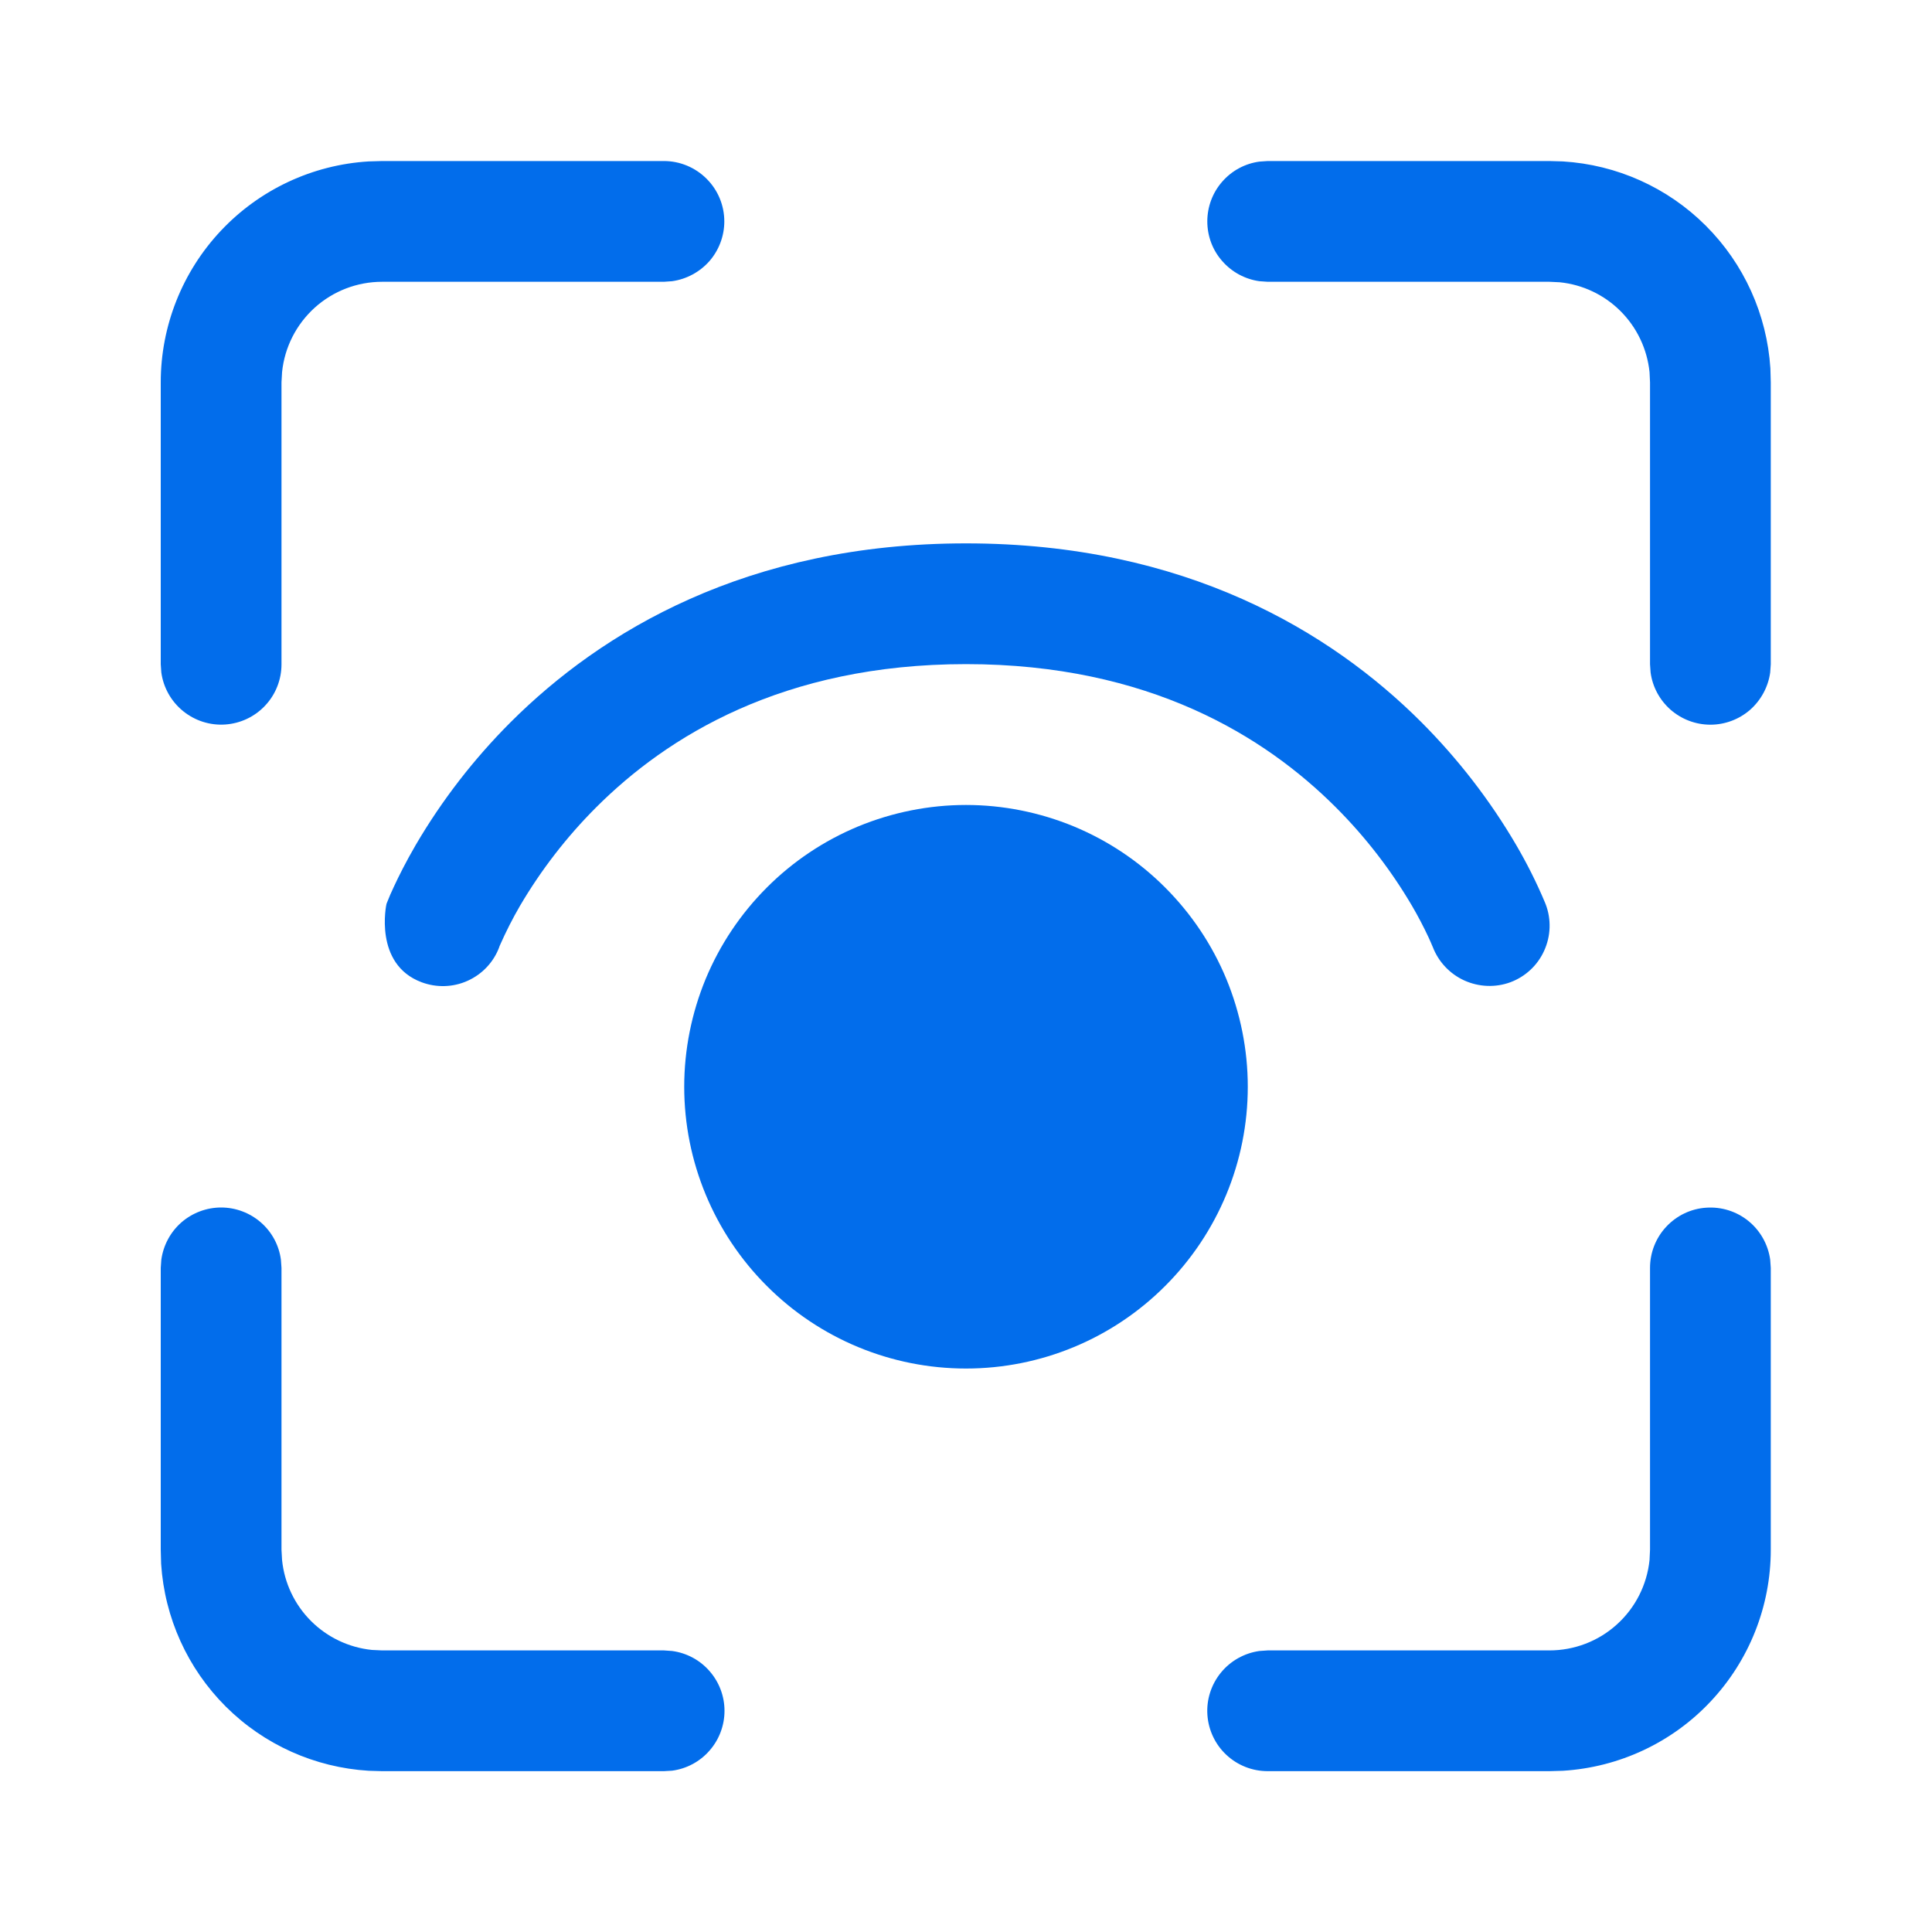 <svg xmlns="http://www.w3.org/2000/svg" width="20" height="20" viewBox="0 0 20 20" fill="none">
  <path d="M2.908 13.04C2.888 12.89 2.814 12.753 2.7 12.654C2.586 12.555 2.44 12.5 2.289 12.5C2.138 12.5 1.992 12.555 1.878 12.654C1.765 12.753 1.691 12.89 1.67 13.04L1.664 13.125V16.043L1.668 16.189C1.704 16.747 1.942 17.272 2.337 17.666C2.733 18.061 3.259 18.297 3.817 18.331L3.956 18.335H6.873L6.958 18.33C7.108 18.31 7.246 18.236 7.345 18.122C7.445 18.008 7.5 17.862 7.5 17.71C7.5 17.559 7.445 17.413 7.345 17.299C7.246 17.185 7.108 17.111 6.958 17.091L6.873 17.085H3.956L3.849 17.08C3.611 17.055 3.389 16.95 3.219 16.78C3.05 16.611 2.944 16.388 2.92 16.15L2.914 16.043V13.125L2.908 13.04ZM18.325 13.04C18.303 12.883 18.223 12.74 18.1 12.64C17.977 12.54 17.821 12.491 17.663 12.502C17.505 12.512 17.357 12.583 17.249 12.699C17.141 12.814 17.081 12.967 17.081 13.125V16.043L17.076 16.15C17.049 16.407 16.929 16.644 16.737 16.817C16.546 16.99 16.297 17.085 16.039 17.085H13.123L13.037 17.091C12.881 17.113 12.738 17.193 12.638 17.316C12.538 17.439 12.488 17.595 12.499 17.753C12.51 17.911 12.58 18.059 12.696 18.167C12.812 18.275 12.964 18.335 13.123 18.335H16.039L16.179 18.331C16.762 18.295 17.309 18.039 17.708 17.614C18.108 17.189 18.331 16.627 18.331 16.043V13.125L18.325 13.04ZM7.498 2.292C7.498 2.126 7.432 1.967 7.314 1.85C7.197 1.733 7.038 1.667 6.873 1.667H3.956L3.817 1.671C3.234 1.706 2.687 1.963 2.287 2.388C1.887 2.813 1.664 3.375 1.664 3.958V6.877L1.67 6.962C1.692 7.119 1.772 7.261 1.895 7.361C2.018 7.461 2.174 7.511 2.332 7.5C2.49 7.489 2.638 7.419 2.746 7.303C2.854 7.188 2.914 7.035 2.914 6.877V3.958L2.92 3.852C2.946 3.595 3.067 3.358 3.258 3.185C3.45 3.012 3.698 2.917 3.956 2.917H6.873L6.958 2.911C7.107 2.89 7.244 2.816 7.344 2.703C7.443 2.589 7.498 2.443 7.498 2.292ZM16.179 1.671L16.039 1.667H13.123L13.037 1.673C12.888 1.693 12.751 1.767 12.652 1.881C12.552 1.995 12.498 2.141 12.498 2.292C12.498 2.443 12.552 2.589 12.652 2.702C12.751 2.816 12.888 2.89 13.037 2.911L13.123 2.917H16.039L16.146 2.922C16.384 2.946 16.607 3.052 16.776 3.221C16.946 3.391 17.051 3.613 17.076 3.852L17.081 3.958V6.877L17.087 6.962C17.107 7.111 17.181 7.248 17.295 7.348C17.409 7.447 17.555 7.502 17.706 7.502C17.857 7.502 18.003 7.447 18.117 7.348C18.23 7.248 18.304 7.111 18.325 6.962L18.331 6.877V3.958L18.327 3.813C18.291 3.256 18.054 2.731 17.658 2.336C17.263 1.941 16.737 1.705 16.179 1.671ZM7.083 11.25C7.083 10.867 7.159 10.488 7.305 10.134C7.452 9.78 7.667 9.459 7.938 9.188C8.208 8.917 8.53 8.702 8.884 8.555C9.238 8.409 9.617 8.333 10 8.333C10.383 8.333 10.762 8.409 11.116 8.555C11.47 8.702 11.792 8.917 12.062 9.188C12.333 9.459 12.548 9.78 12.695 10.134C12.841 10.488 12.917 10.867 12.917 11.25C12.917 12.024 12.609 12.765 12.062 13.312C11.515 13.86 10.774 14.167 10 14.167C9.226 14.167 8.485 13.86 7.938 13.312C7.391 12.765 7.083 12.024 7.083 11.25Z" fill="#026DEB"/>
  <path d="M5.175 9.786L5.168 9.803V9.805C5.11 9.96 4.992 10.085 4.841 10.153C4.691 10.221 4.519 10.226 4.364 10.168C3.866 9.982 3.999 9.361 4.001 9.357L4.006 9.344C4.028 9.288 4.052 9.232 4.078 9.178C4.128 9.07 4.202 8.922 4.303 8.748C4.575 8.283 4.906 7.856 5.287 7.475C6.222 6.542 7.729 5.625 10 5.625C12.272 5.625 13.779 6.542 14.713 7.475C15.093 7.856 15.424 8.283 15.696 8.748C15.808 8.94 15.908 9.139 15.994 9.344L15.999 9.357L16.001 9.361V9.363L16.002 9.364C16.06 9.519 16.054 9.691 15.985 9.842C15.917 9.993 15.791 10.11 15.636 10.168C15.481 10.225 15.31 10.218 15.159 10.15C15.009 10.082 14.891 9.957 14.832 9.803L14.825 9.787C14.825 9.787 14.806 9.741 14.788 9.703C14.736 9.592 14.679 9.483 14.617 9.377C14.399 9.006 14.134 8.663 13.829 8.358C13.096 7.625 11.896 6.875 10 6.875C8.105 6.875 6.904 7.625 6.171 8.358C5.866 8.663 5.601 9.006 5.383 9.377C5.306 9.509 5.237 9.646 5.175 9.786Z" fill="#026DEB"/>
</svg>